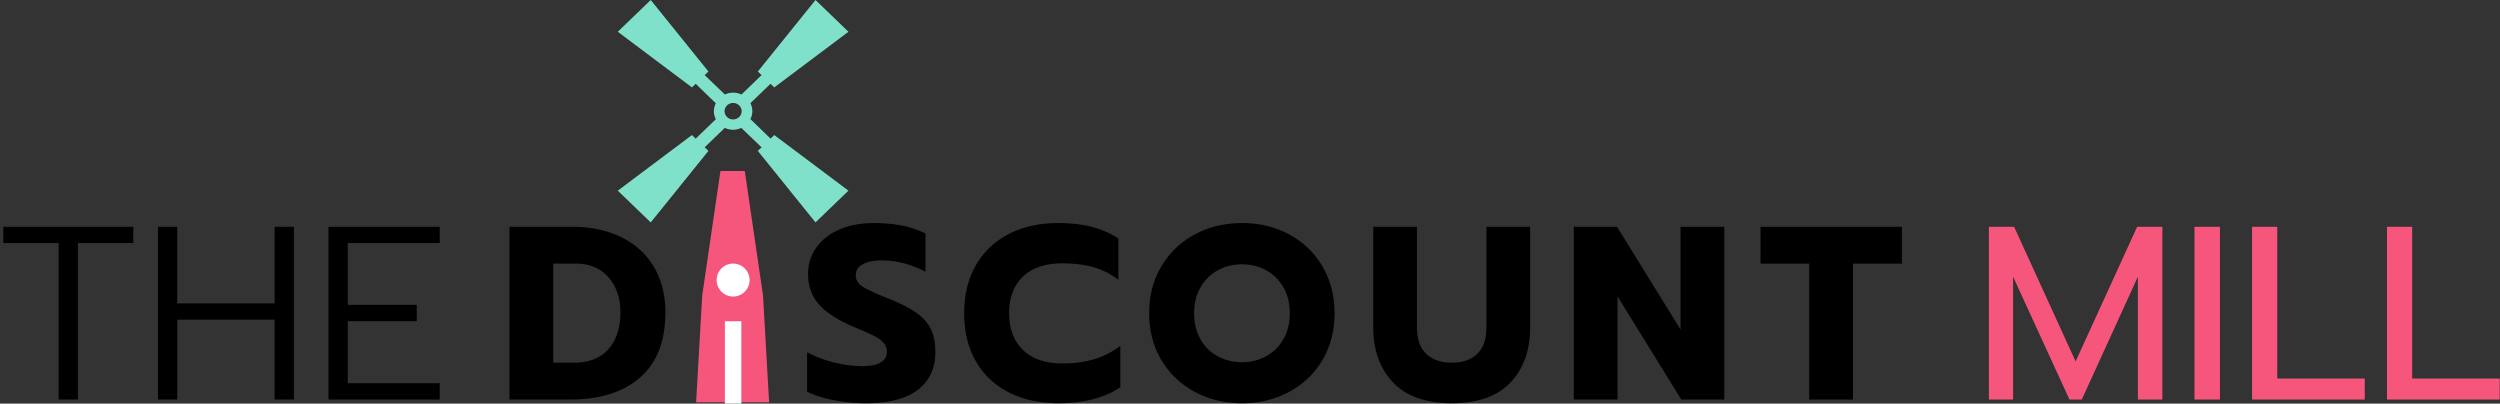 <svg xmlns="http://www.w3.org/2000/svg" width="607" height="98" viewBox="0 0 607 98">
    <rect x="0" y="0" width="607" height="98" fill="#333333" stroke="none"/>
    <g fill="none" fill-rule="evenodd">
        <g transform="translate(150)">
            <path fill="#80E1CB" fill-rule="nonzero" d="M37.095 33.66L32.2 28.92a4.239 4.239 0 0 0 0-3.87l4.884-4.71.913.88L56 7.71 48.004 0l-14 17.36.903.88-4.885 4.71a4.7 4.7 0 0 0-4.013 0l-4.916-4.71.913-.88L7.996 0 0 7.71l18.003 13.51.913-.88 4.884 4.74a4.245 4.245 0 0 0 0 3.87l-4.884 4.71v.01l-.913-.88L0 46.29 7.996 54l14.01-17.36-.913-.88 4.885-4.71a4.7 4.7 0 0 0 4.013 0l4.916 4.72-.903.87 14 17.36L56 46.29l-18.003-13.5-.902.87zM28 29c-1.14 0-2.074-.9-2.074-2s.933-2 2.074-2c1.14 0 2.074.9 2.074 2s-.933 2-2.074 2z"/>
            <path fill="#F7567C" fill-rule="nonzero" d="M24.923 41.52l-4.43 30.24-1.478 25.92h17.723l-1.476-25.92-4.431-30.24z"/>
            <path fill="#FFF" d="M26 78h4v20h-4z"/>
            <circle cx="28" cy="68" r="4" fill="#FFF"/>
        </g>
        <path fill="#000" fill-rule="nonzero" d="M14.24 59.02H.8v-3.96h31.56v3.96H18.92V97h-4.68V59.02zm24.12-3.96h4.68v18.6h23.64v-18.6h4.68V97h-4.68V77.62H43.04V97h-4.68V55.06zm41.4 0h27v3.96H84.44v15h16.74v3.96H84.44v15.06h22.32V97h-27V55.06zM123.7 55.06h15.06c4.6 0 8.62.84 12.06 2.52 3.44 1.68 6.09 4.09 7.95 7.23 1.86 3.14 2.79 6.81 2.79 11.01 0 6.96-2.04 12.23-6.12 15.81S145.7 97 138.46 97H123.7V55.06zm15.66 33c3.64 0 6.43-1.1 8.37-3.3 1.94-2.2 2.91-5.18 2.91-8.94 0-3.44-.97-6.27-2.91-8.49-1.94-2.22-4.61-3.33-8.01-3.33h-5.4v24.06h5.04zm70.88 9.84c-2.64 0-5.26-.25-7.86-.75-2.6-.5-4.74-1.19-6.42-2.07v-9.54a29.56 29.56 0 0 0 6.75 2.52c2.34.56 4.57.84 6.69.84 1.96 0 3.44-.3 4.44-.9 1-.6 1.5-1.46 1.5-2.58 0-.84-.27-1.57-.81-2.19-.54-.62-1.33-1.19-2.37-1.71s-2.66-1.24-4.86-2.16c-3.88-1.64-6.7-3.46-8.46-5.46-1.76-2-2.64-4.46-2.64-7.38 0-2.4.67-4.54 2.01-6.42 1.34-1.88 3.21-3.34 5.61-4.38 2.4-1.04 5.16-1.56 8.28-1.56 2.56 0 4.84.2 6.84.6 2 .4 3.92 1.04 5.76 1.92v9.3c-3.52-1.84-7.06-2.76-10.62-2.76-1.92 0-3.45.31-4.59.93-1.14.62-1.71 1.51-1.71 2.67s.58 2.1 1.74 2.82c1.16.72 3.3 1.7 6.42 2.94 2.84 1.16 5.05 2.3 6.63 3.42s2.73 2.42 3.45 3.9c.72 1.48 1.08 3.36 1.08 5.64 0 3.88-1.41 6.91-4.23 9.09-2.82 2.18-7.03 3.27-12.63 3.27zm46.72 0c-4.56 0-8.57-.88-12.03-2.64-3.46-1.76-6.13-4.29-8.01-7.59s-2.82-7.17-2.82-11.61c0-4.44.94-8.31 2.82-11.61 1.88-3.3 4.55-5.84 8.01-7.62 3.46-1.78 7.47-2.67 12.03-2.67 3 0 5.68.3 8.04.9 2.36.6 4.54 1.54 6.54 2.82v10.08c-1.76-1.4-3.75-2.42-5.97-3.06-2.22-.64-4.77-.96-7.65-.96-4.12 0-7.3 1.07-9.54 3.21-2.24 2.14-3.36 5.11-3.36 8.91s1.13 6.78 3.39 8.94c2.26 2.16 5.43 3.24 9.51 3.24 2.88 0 5.46-.34 7.74-1.02 2.28-.68 4.4-1.76 6.36-3.24V94c-3.8 2.6-8.82 3.9-15.06 3.9zm44.62 0c-4.24 0-8.07-.92-11.49-2.76-3.42-1.84-6.12-4.41-8.1-7.71-1.98-3.3-2.97-7.09-2.97-11.37 0-4.28.99-8.08 2.97-11.4 1.98-3.32 4.68-5.9 8.1-7.74 3.42-1.84 7.25-2.76 11.49-2.76 4.2 0 8.01.92 11.43 2.76 3.42 1.84 6.11 4.42 8.07 7.74 1.96 3.32 2.94 7.12 2.94 11.4s-.98 8.07-2.94 11.37c-1.96 3.3-4.65 5.87-8.07 7.71-3.42 1.84-7.23 2.76-11.43 2.76zm0-9.96c2.12 0 4.06-.48 5.82-1.44 1.76-.96 3.16-2.34 4.2-4.14 1.04-1.8 1.56-3.9 1.56-6.3s-.51-4.49-1.53-6.27c-1.02-1.78-2.41-3.16-4.17-4.14-1.76-.98-3.72-1.47-5.88-1.47-2.2 0-4.18.49-5.94 1.47-1.76.98-3.15 2.36-4.17 4.14-1.02 1.78-1.53 3.87-1.53 6.27 0 2.4.51 4.5 1.53 6.3 1.02 1.8 2.42 3.18 4.2 4.14 1.78.96 3.75 1.44 5.91 1.44zm50.92 9.96c-6.32 0-11.08-1.69-14.28-5.07-3.2-3.38-4.8-7.85-4.8-13.41V55.06h10.62v24.48c0 2.8.75 4.92 2.25 6.36 1.5 1.44 3.57 2.16 6.21 2.16s4.7-.72 6.18-2.16c1.48-1.44 2.22-3.56 2.22-6.36V55.06h10.62v24.36c0 5.6-1.59 10.08-4.77 13.44-3.18 3.36-7.93 5.04-14.25 5.04zm29.62-42.84h10.5l15.42 24.96V55.06h10.62V97h-10.44l-15.48-25.02V97h-10.62V55.06zM439.28 64h-11.82v-8.94h34.32V64H449.9v33h-10.62V64z"/>
        <path fill="#F7567C" fill-rule="nonzero" d="M482.9 55.06h6.12l14.94 32.7 14.94-32.7h6.12V97h-5.94V67.18L505.46 97h-3l-13.68-29.82V97h-5.88V55.06zm49.92 0H539V97h-6.18V55.06zm13.98 0h6.12V91.9h21.24V97H546.8V55.06zm32.76 0h6.12V91.9h21.24V97h-27.36V55.06z"/>
    </g>
</svg>
